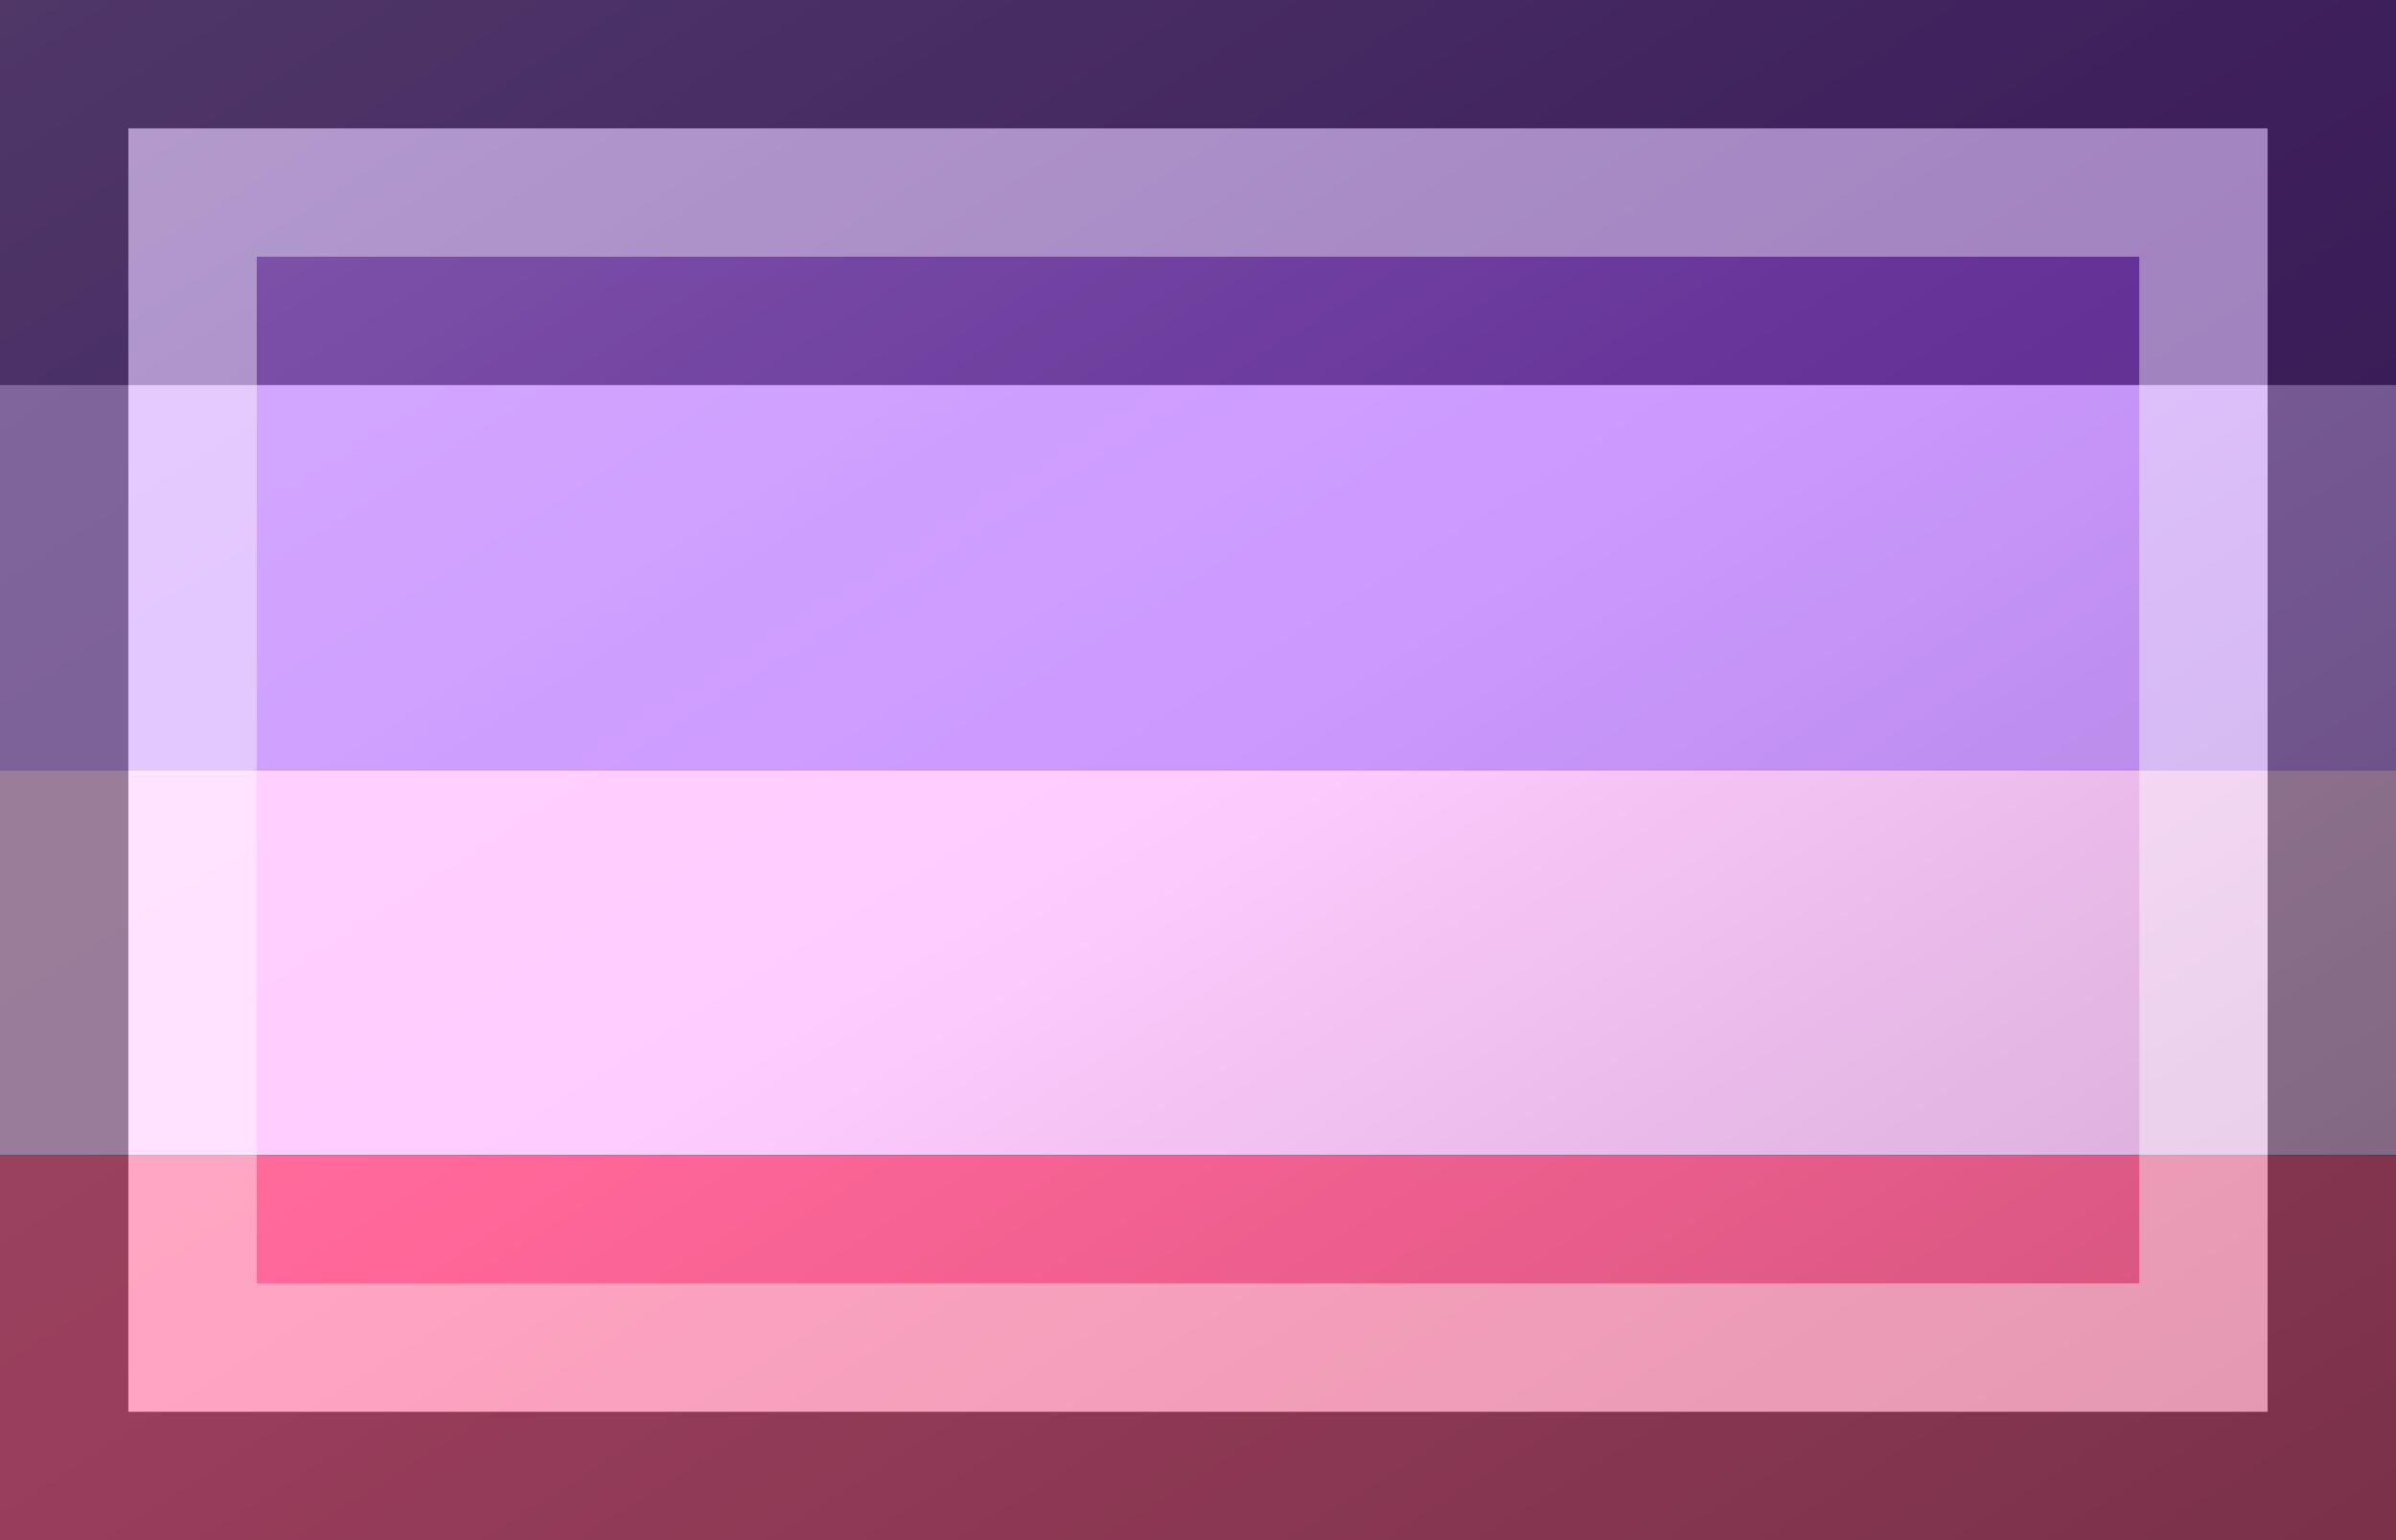 <?xml version="1.0"?>
<svg xmlns="http://www.w3.org/2000/svg" xmlns:xlink="http://www.w3.org/1999/xlink" version="1.1" width="560" height="360" viewBox="0 0 560 360">
<rect x="0" y="0" width="560" height="360" fill="#333333" stroke="none"/>
<!-- Generated by Kreative Vexillo v1.0 -->
<style>
.rose1{fill:rgb(255,204,255);}
.rose2{fill:rgb(255,102,153);}
.violet1{fill:rgb(102,51,153);}
.violet2{fill:rgb(204,153,255);}
</style>
<defs>
<linearGradient id="glaze" x1="0%" y1="0%" x2="100%" y2="100%">
<stop offset="0%" stop-color="rgb(255,255,255)" stop-opacity="0.2"/>
<stop offset="49.999%" stop-color="rgb(255,255,255)" stop-opacity="0.0"/>
<stop offset="50.001%" stop-color="rgb(0,0,0)" stop-opacity="0.0"/>
<stop offset="100%" stop-color="rgb(0,0,0)" stop-opacity="0.2"/>
</linearGradient>
</defs>
<g>
<g>
<rect x="0" y="0" width="560" height="90" class="violet1"/>
<rect x="0" y="90" width="560" height="90" class="violet2"/>
<rect x="0" y="180" width="560" height="90" class="rose1"/>
<rect x="0" y="270" width="560" height="90" class="rose2"/>
</g>
</g>
<g>
<rect x="0" y="0" width="560" height="360" fill="url(#glaze)"/>
<path d="M 30 30 L 530 30 L 530 330 L 30 330 Z M 60 60 L 60 300 L 500 300 L 500 60 Z" fill="rgb(255,255,255)" opacity="0.4"/>
<path d="M 0 0 L 560 0 L 560 360 L 0 360 Z M 30 30 L 30 330 L 530 330 L 530 30 Z" fill="rgb(0,0,0)" opacity="0.4"/>
</g>
</svg>
